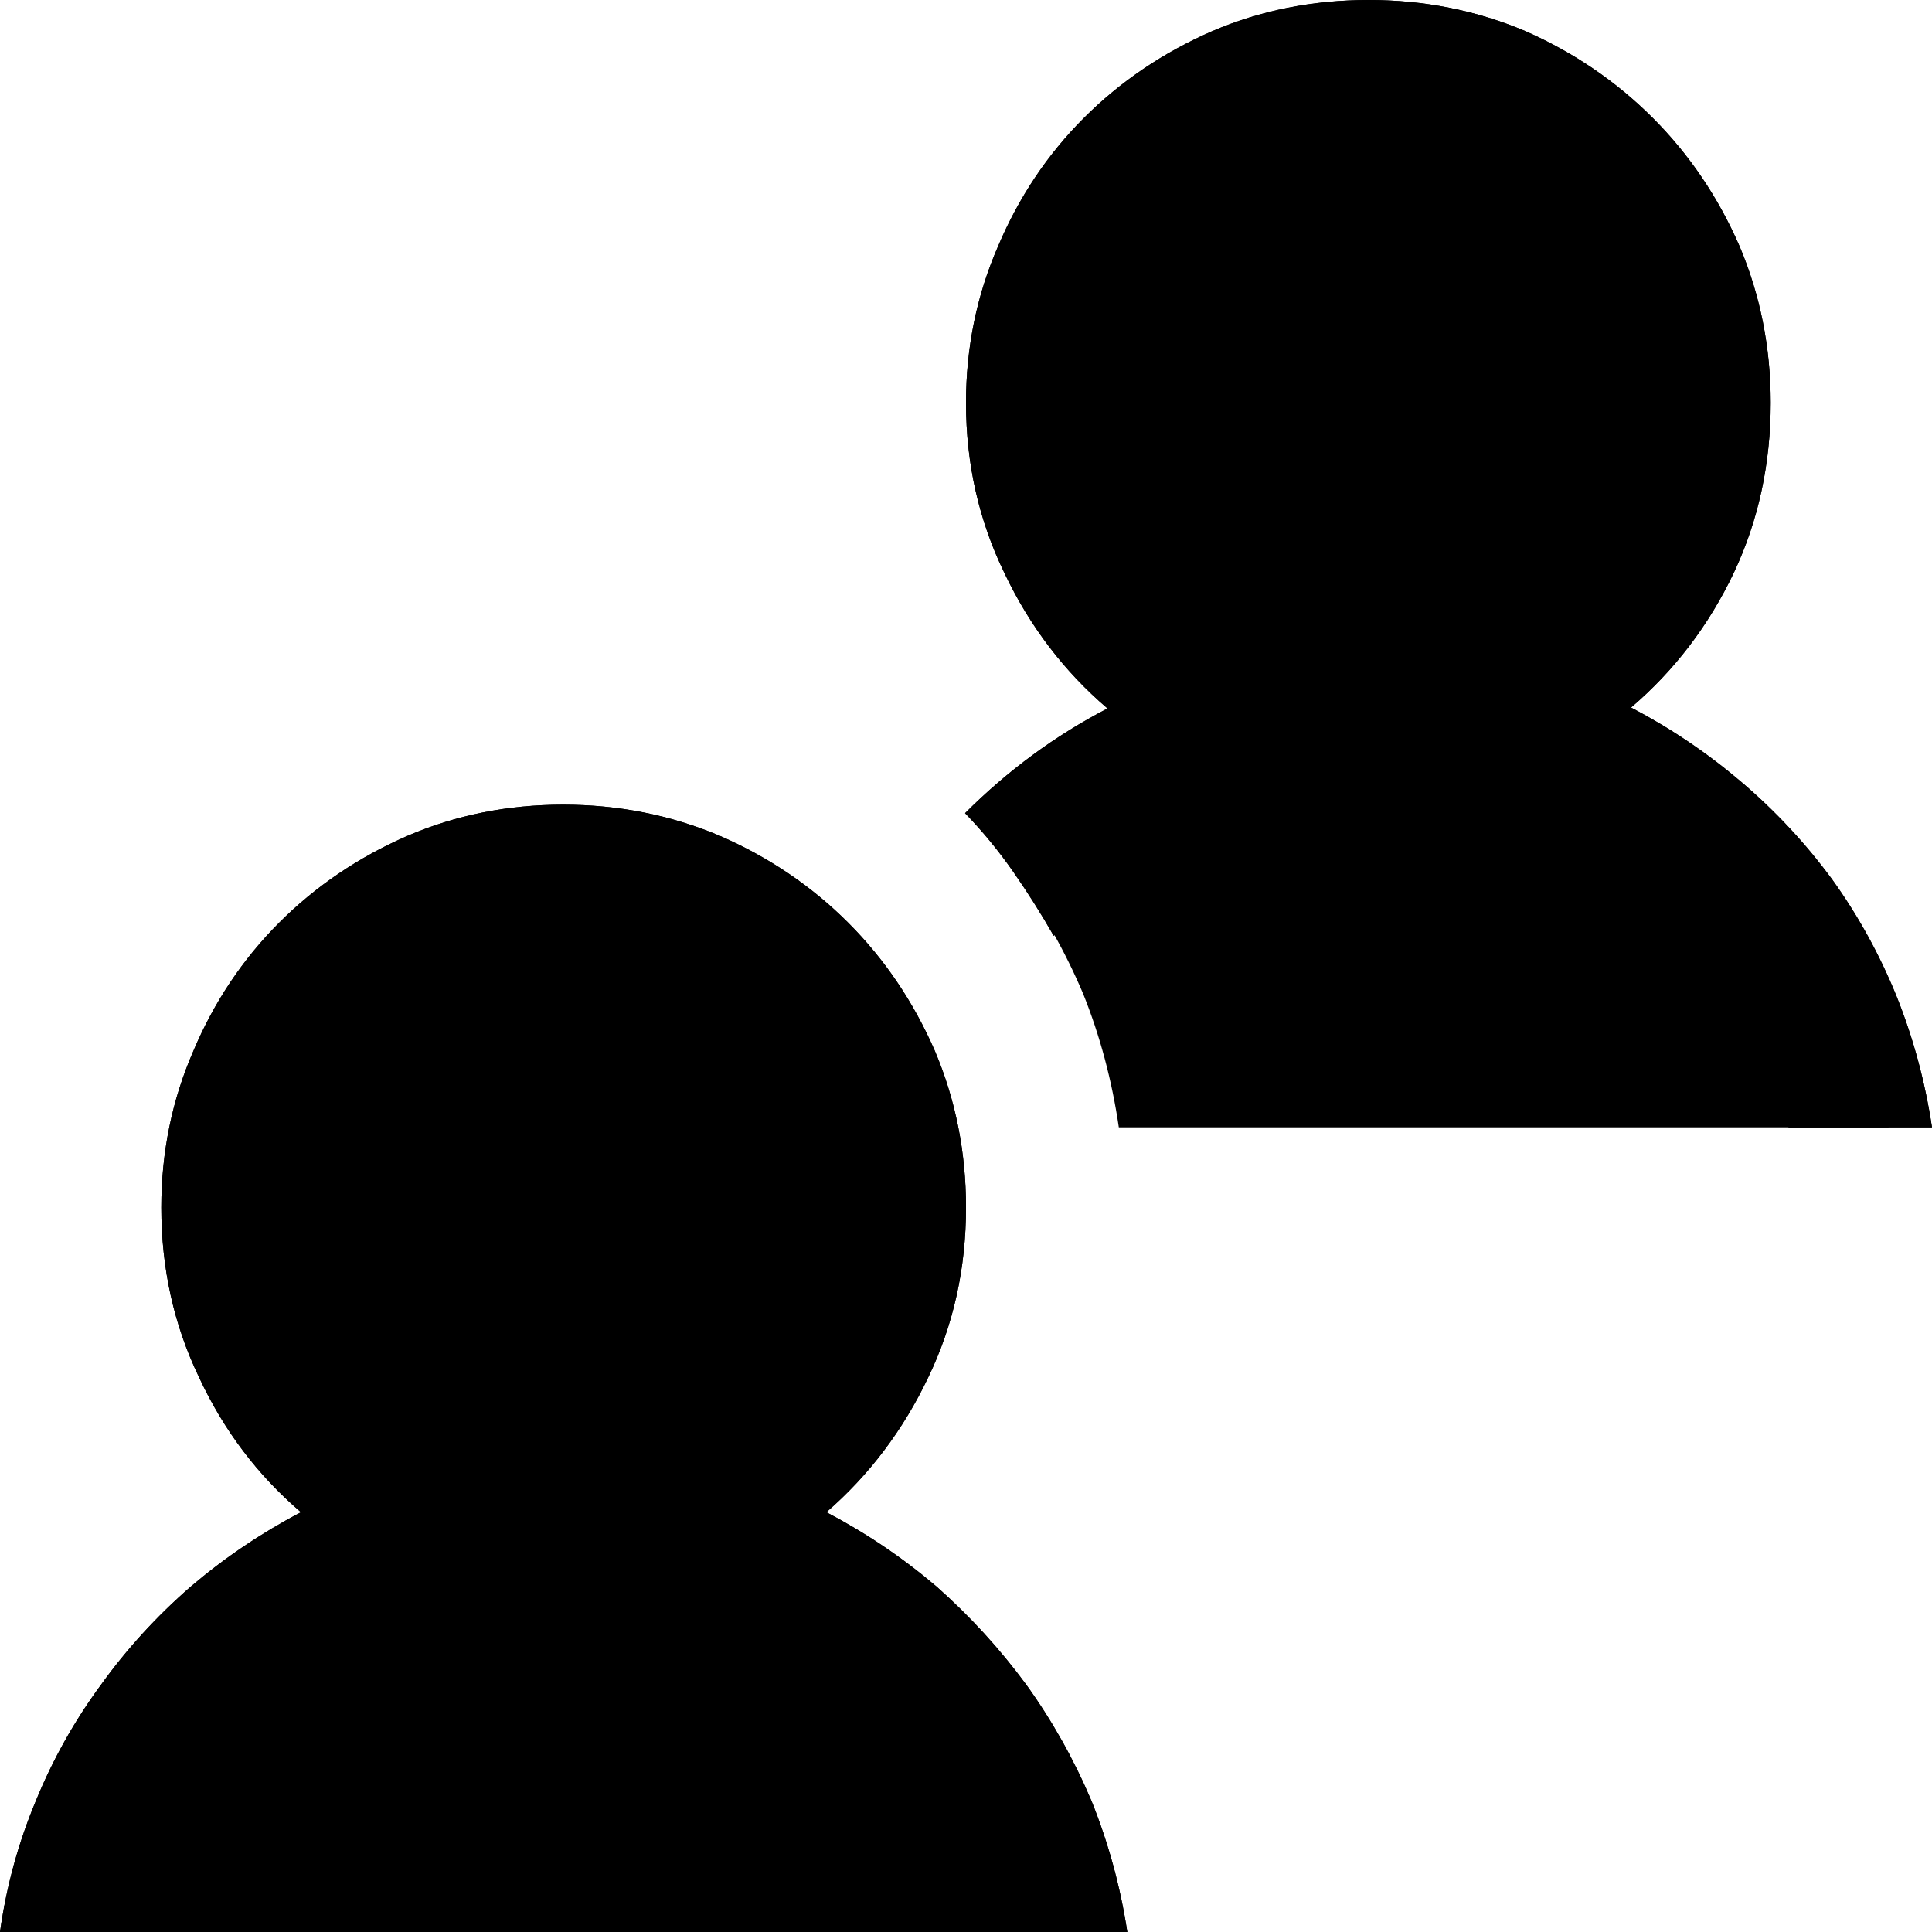 <?xml version="1.0" standalone="no"?>
<svg xmlns="http://www.w3.org/2000/svg" viewBox="0,0,2048,2048">
  <path class='OfficeIconColors_HighContrast' d='M 1729 750 q 63 33 117 79 q 54 46 96 103 q 41 57 68 123 q 27 67 38 140 h -152 q -16 -73 -56 -136 q -41 -62 -100 -108 q -59 -46 -133 -72 q -74 -26 -156 -26 q -100 0 -185 37 q -86 38 -149 102 q -20 -35 -43 -68 q -23 -33 -51 -62 q 68 -68 151 -111 q -69 -59 -109 -143 q -41 -84 -41 -181 q 0 -88 34 -166 q 33 -78 91 -136 q 58 -58 136 -92 q 77 -33 166 -33 q 88 0 166 33 q 77 34 135 92 q 58 58 92 136 q 33 78 33 166 q 0 97 -39 180 q -40 84 -109 143 m -534 -323 q 0 53 20 99 q 20 47 55 82 q 34 35 81 55 q 47 20 100 20 q 53 0 100 -20 q 46 -20 81 -55 q 35 -35 55 -82 q 20 -46 20 -99 q 0 -53 -20 -100 q -20 -47 -55 -82 q -35 -34 -81 -54 q -47 -20 -100 -20 q -53 0 -100 20 q -47 20 -81 54 q -35 35 -55 82 q -20 47 -20 100 m -319 1176 q 63 33 117 79 q 53 47 95 104 q 41 57 69 123 q 27 67 38 139 h -152 q -16 -73 -57 -136 q -41 -62 -100 -108 q -59 -45 -133 -71 q -74 -26 -156 -26 q -82 0 -156 26 q -74 26 -133 71 q -59 46 -99 108 q -41 63 -57 136 h -152 q 10 -72 38 -139 q 27 -66 69 -123 q 41 -57 95 -104 q 54 -46 117 -79 q -69 -59 -108 -143 q -40 -83 -40 -180 q 0 -88 34 -166 q 33 -78 91 -136 q 58 -58 136 -92 q 77 -33 165 -33 q 88 0 166 33 q 78 34 136 92 q 58 58 92 136 q 33 78 33 166 q 0 97 -40 180 q -40 84 -108 143 m -535 -323 q 0 53 20 99 q 20 47 55 82 q 35 35 82 55 q 46 20 99 20 q 53 0 100 -20 q 47 -20 82 -55 q 34 -35 54 -82 q 20 -46 20 -99 q 0 -53 -20 -100 q -20 -46 -54 -81 q -35 -35 -82 -55 q -47 -20 -100 -20 q -53 0 -99 20 q -47 20 -82 55 q -35 35 -55 81 q -20 47 -20 100 z'/>
  <path class='OfficeIconColors_m20' d='M 639 1619 q 92 4 176 36 q 83 32 150 87 q 67 55 114 128 q 47 74 66 160 l 4 18 h -1066 l 4 -18 q 18 -83 63 -155 q 45 -72 109 -126 q 64 -54 144 -88 q 79 -33 167 -41 q -66 -5 -123 -34 q -58 -28 -100 -74 q -42 -46 -66 -106 q -25 -59 -25 -126 q 0 -70 27 -133 q 27 -62 73 -108 q 46 -46 108 -73 q 62 -27 133 -27 q 71 0 133 27 q 62 27 109 73 q 46 46 73 108 q 27 63 27 133 q 0 65 -23 123 q -23 59 -63 104 q -41 45 -96 74 q -55 30 -118 38 m 1363 -424 h -816 q -11 -75 -38 -142 q -28 -66 -70 -124 q 68 -69 156 -112 q 88 -42 190 -50 q -66 -5 -123 -34 q -58 -28 -100 -74 q -43 -46 -67 -106 q -25 -59 -25 -126 q 0 -71 27 -133 q 27 -62 74 -109 q 46 -46 108 -73 q 62 -27 133 -27 q 70 0 133 27 q 62 27 108 73 q 46 47 73 109 q 27 62 27 133 q 0 65 -23 123 q -23 59 -63 104 q -41 45 -96 74 q -55 30 -118 38 q 92 4 176 36 q 83 32 151 87 q 67 55 114 128 q 46 74 65 160 z'/>
  <path class='OfficeIconColors_m24' d='M 876 1603 q 63 33 117 79 q 53 47 95 104 q 41 57 69 123 q 27 67 38 139 h -152 q -16 -73 -57 -136 q -41 -62 -100 -108 q -59 -45 -133 -71 q -74 -26 -156 -26 q -82 0 -156 26 q -74 26 -133 71 q -59 46 -99 108 q -41 63 -57 136 h -152 q 10 -72 38 -139 q 27 -66 69 -123 q 41 -57 95 -104 q 54 -46 117 -79 q -69 -59 -108 -143 q -40 -83 -40 -180 q 0 -88 34 -166 q 33 -78 91 -136 q 58 -58 136 -92 q 77 -33 165 -33 q 88 0 166 33 q 78 34 136 92 q 58 58 92 136 q 33 78 33 166 q 0 97 -40 180 q -40 84 -108 143 m -535 -323 q 0 53 20 99 q 20 47 55 82 q 35 35 82 55 q 46 20 99 20 q 53 0 100 -20 q 47 -20 82 -55 q 34 -35 54 -82 q 20 -46 20 -99 q 0 -53 -20 -100 q -20 -46 -54 -81 q -35 -35 -82 -55 q -47 -20 -100 -20 q -53 0 -99 20 q -47 20 -82 55 q -35 35 -55 81 q -20 47 -20 100 z'/>
  <path class='OfficeIconColors_m22' d='M 1729 750 q 63 33 117 79 q 54 46 96 103 q 41 57 68 123 q 27 67 38 140 h -152 q -16 -73 -56 -136 q -41 -62 -100 -108 q -59 -46 -133 -72 q -74 -26 -156 -26 q -100 0 -185 37 q -86 38 -149 102 q -20 -35 -43 -68 q -23 -33 -51 -62 q 68 -68 151 -111 q -69 -59 -109 -143 q -41 -84 -41 -181 q 0 -88 34 -166 q 33 -78 91 -136 q 58 -58 136 -92 q 77 -33 166 -33 q 88 0 166 33 q 77 34 135 92 q 58 58 92 136 q 33 78 33 166 q 0 97 -39 180 q -40 84 -109 143 m -534 -323 q 0 53 20 99 q 20 47 55 82 q 34 35 81 55 q 47 20 100 20 q 53 0 100 -20 q 46 -20 81 -55 q 35 -35 55 -82 q 20 -46 20 -99 q 0 -53 -20 -100 q -20 -47 -55 -82 q -35 -34 -81 -54 q -47 -20 -100 -20 q -53 0 -100 20 q -47 20 -81 54 q -35 35 -55 82 q -20 47 -20 100 z'/>
</svg>